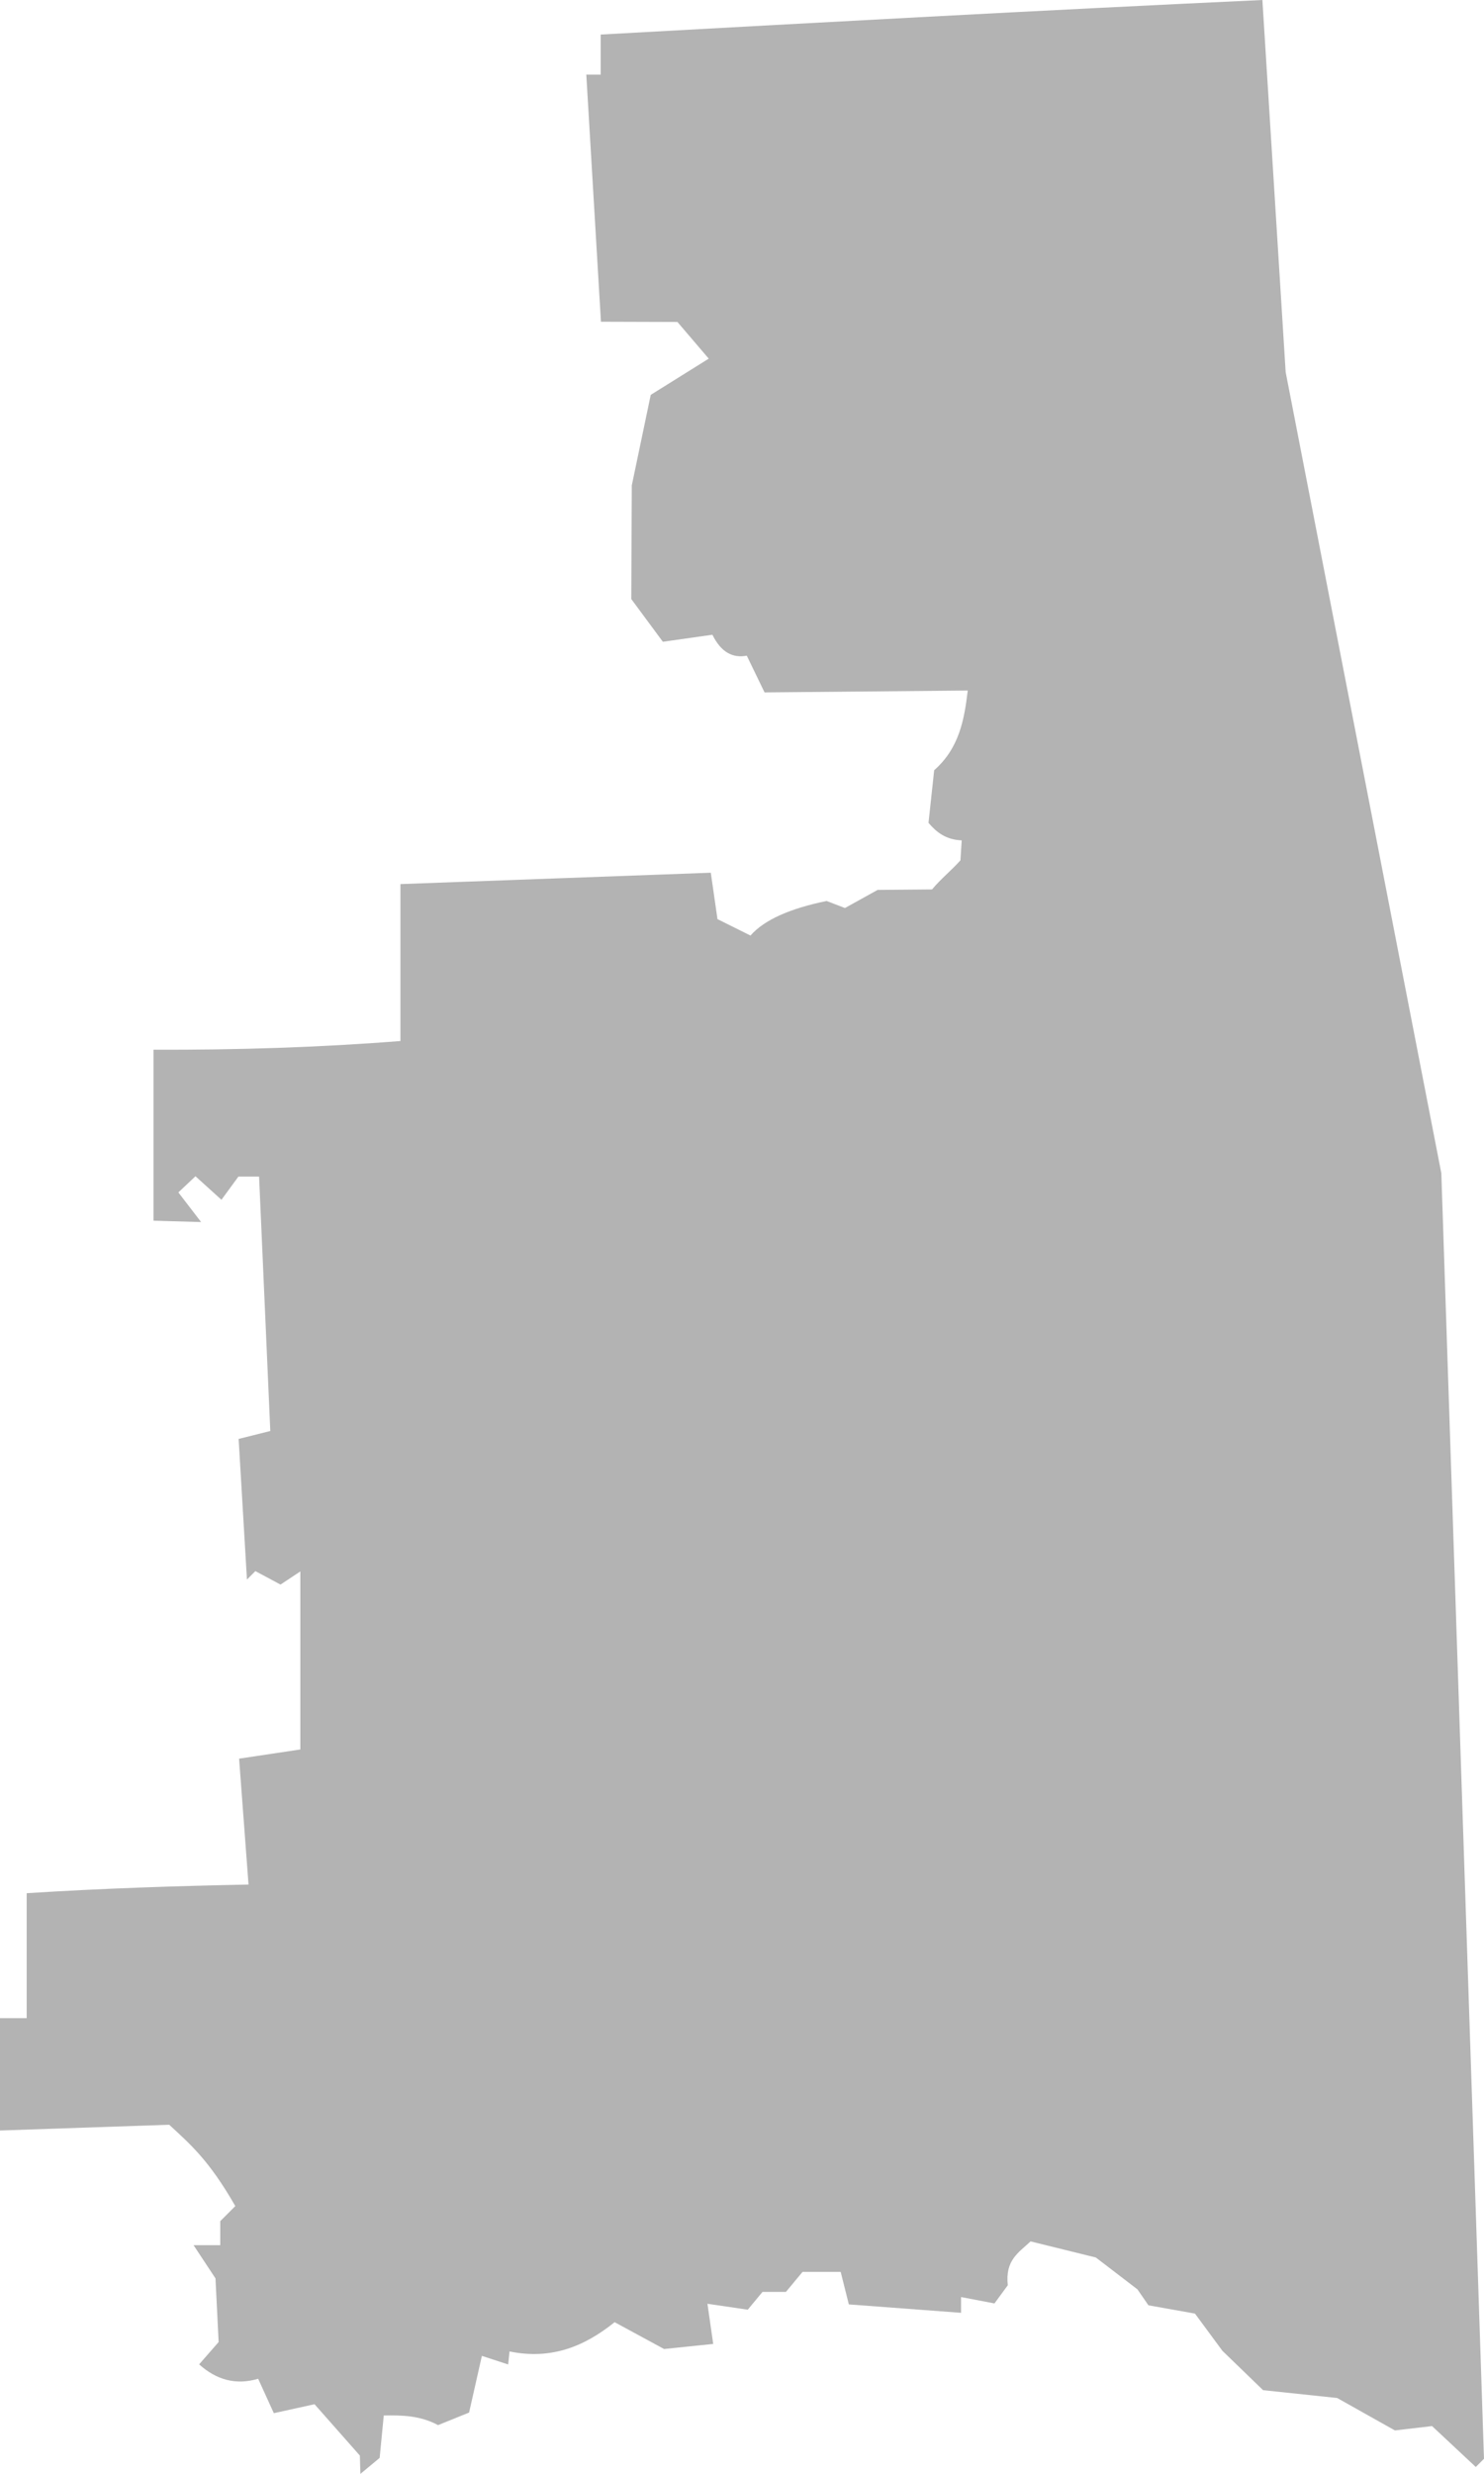 <?xml version="1.0" encoding="UTF-8" standalone="no"?>
<svg
   xmlns:dc="http://purl.org/dc/elements/1.1/"
   xmlns:cc="http://creativecommons.org/ns#"
   xmlns:rdf="http://www.w3.org/1999/02/22-rdf-syntax-ns#"
   xmlns:svg="http://www.w3.org/2000/svg"
   xmlns="http://www.w3.org/2000/svg"
   xmlns:sodipodi="http://sodipodi.sourceforge.net/DTD/sodipodi-0.dtd"
   xmlns:inkscape="http://www.inkscape.org/namespaces/inkscape"
   version="1.0"
   width="126.101"
   height="210.075"
   id="svg2"
   sodipodi:docname="OK_2.svg"
   inkscape:version="0.92.2 5c3e80d, 2017-08-06">
  <defs
     id="defs14" />
  <sodipodi:namedview
     pagecolor="#ffffff"
     bordercolor="#666666"
     borderopacity="1"
     objecttolerance="10"
     gridtolerance="10"
     guidetolerance="10"
     inkscape:pageopacity="0"
     inkscape:pageshadow="2"
     inkscape:window-width="640"
     inkscape:window-height="480"
     id="namedview12"
     showgrid="false"
     inkscape:zoom="0.12542268"
     inkscape:cx="-21.880854"
     inkscape:cy="292.04317"
     inkscape:window-x="0"
     inkscape:window-y="0"
     inkscape:window-maximized="0"
     inkscape:current-layer="svg2" />
  <path
     d="m 30.625,210.075 -0.047,-1.557 -3.851,-4.359 -3.459,0.76 -1.331,-2.922 c -1.896,0.563 -3.554,0.092 -5.016,-1.224 l 1.657,-1.895 -0.267,-5.403 -1.863,-2.82 h 2.268 v -2.042 l 1.278,-1.278 c -2.262,-3.961 -3.913,-5.326 -5.615,-6.909 L 2e-4,180.916 v -9.544 h 2.268 v -10.607 c 6.451,-0.413 12.687,-0.61 18.85,-0.735 l -0.801,-10.691 5.204,-0.78 V 133.441 l -1.685,1.116 -2.136,-1.143 -0.716,0.716 -0.707,-11.941 2.691,-0.674 -0.953,-21.602 h -1.758 l -1.44,1.97 -2.208,-1.999 -1.454,1.372 1.934,2.517 -4.046,-0.115 V 89.138 c 6.995,0.026 13.989,-0.186 20.984,-0.738 V 75.074 l 26.372,-0.965 0.567,3.94 2.805,1.395 c 1.184,-1.353 3.405,-2.307 6.468,-2.936 l 1.559,0.598 2.779,-1.539 4.623,-0.04 c 0.733,-0.888 1.681,-1.641 2.412,-2.473 l 0.108,-1.692 c -1.376,-0.06 -2.161,-0.712 -2.821,-1.488 l 0.481,-4.468 c 2.143,-1.89 2.557,-4.312 2.854,-6.769 l -17.267,0.16 -1.51,-3.119 c -1.177,0.22 -2.177,-0.264 -2.921,-1.778 l -4.211,0.597 -2.683,-3.629 0.044,-9.652 1.609,-7.685 4.929,-3.076 -2.66,-3.114 -6.5,-0.02 -1.244,-20.984 h 1.222 V 2.934 C 69.646,1.91 88.243,0.883 107.27,3e-5 l 1.978,31.602 13.227,68.027 3.625,109.163 -0.697,0.697 -3.716,-3.473 -3.157,0.368 -4.904,-2.753 -6.298,-0.666 -3.456,-3.341 -2.331,-3.161 -3.955,-0.705 -0.932,-1.351 -3.536,-2.707 -5.545,-1.367 c -1.053,0.978 -2.168,1.605 -1.937,3.724 l -1.134,1.544 -2.836,-0.542 v 1.338 l -9.537,-0.714 -0.693,-2.76 h -3.242 l -1.412,1.701 h -1.991 l -1.252,1.508 -3.424,-0.503 0.489,3.411 -4.175,0.431 -4.202,-2.278 c -2.486,1.995 -5.293,3.226 -8.931,2.486 l -0.116,1.104 -2.233,-0.729 -1.087,4.814 -2.637,1.066 c -1.538,-0.826 -3.076,-0.844 -4.614,-0.818 l -0.349,3.602 z"
     style="fill:#b3b3b3"
     id="OK_2"
     inkscape:connector-curvature="0" />
</svg>

